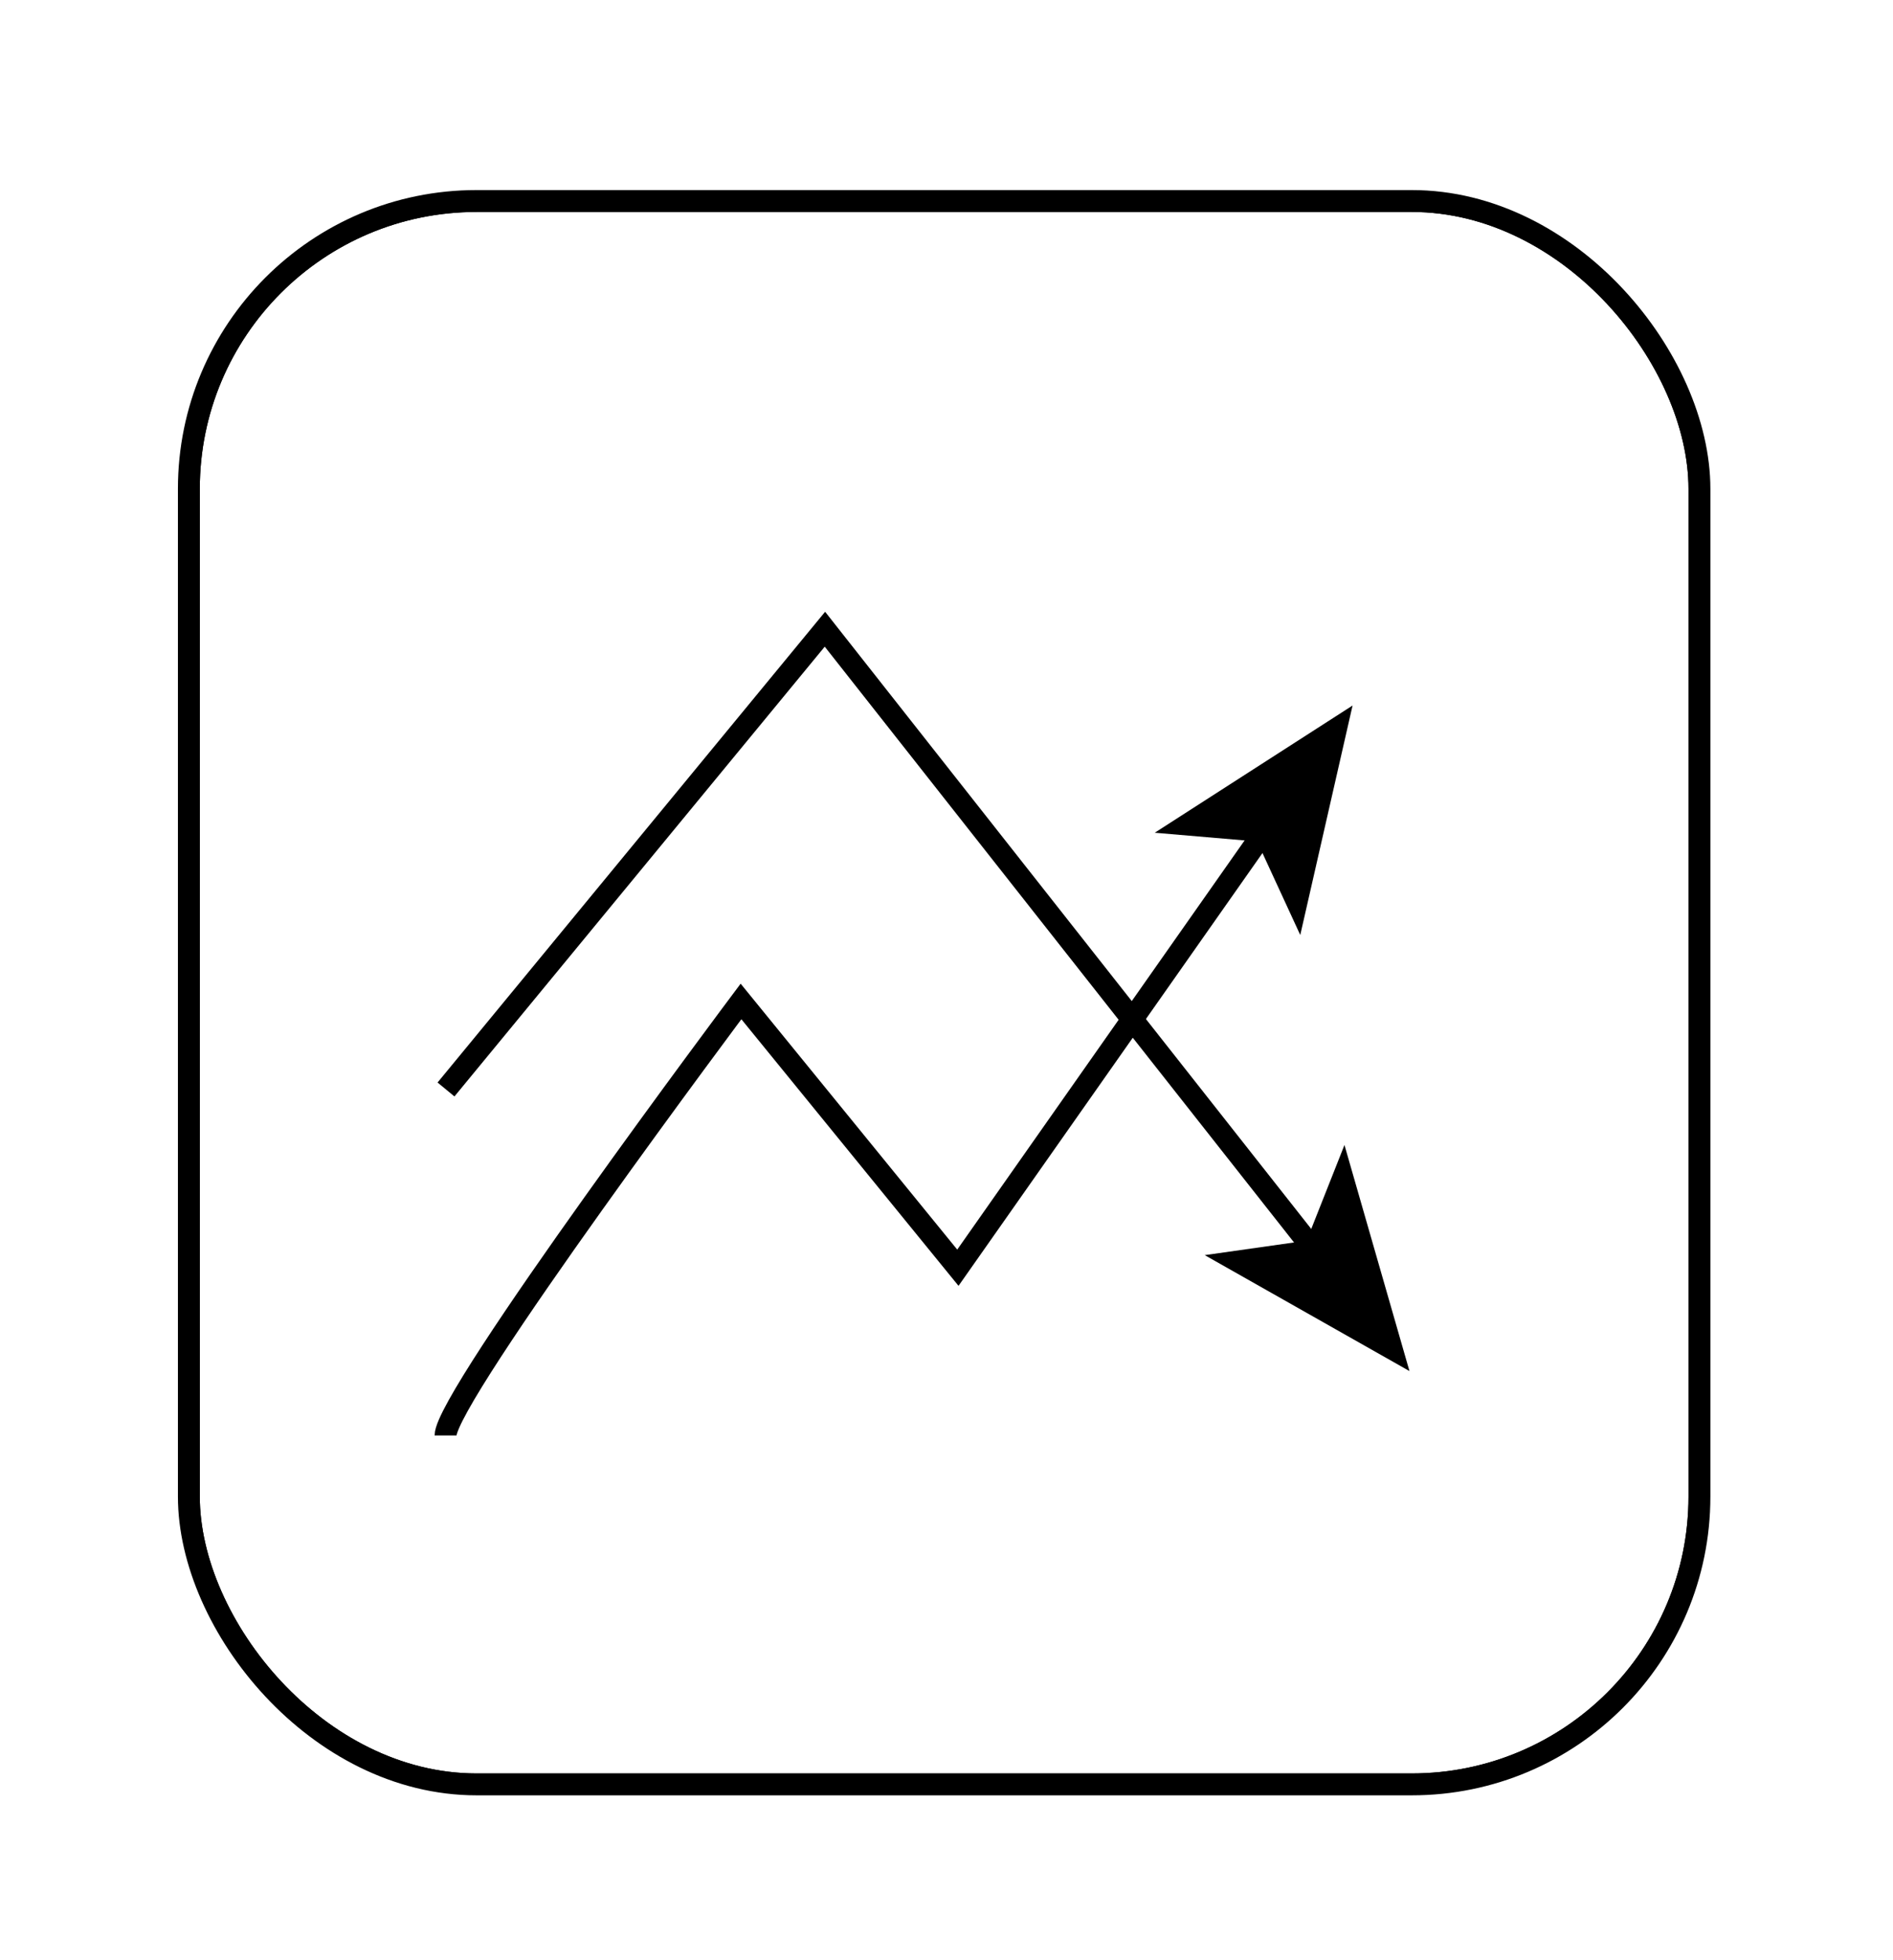<svg id="Layer_1" data-name="Layer 1" xmlns="http://www.w3.org/2000/svg" xmlns:xlink="http://www.w3.org/1999/xlink" viewBox="0 0 173 179"><defs><style>.cls-1{fill:none;stroke:#000;stroke-miterlimit:10;stroke-width:2px;}.cls-2{clip-path:url(#clip-path);}</style><clipPath id="clip-path"><rect class="cls-1" x="17.26" y="18.36" width="138.05" height="144.62" rx="26.29" ry="26.29"/></clipPath></defs><title>SVG</title><g class="cls-2"><rect class="cls-1" x="17.26" y="18.36" width="138.05" height="144.62" rx="26.29" ry="26.29"/></g><rect class="cls-1" x="17.26" y="18.36" width="138.05" height="144.62" rx="26.29" ry="26.29"/><path class="cls-1" d="M40.72,131.11c0-3.6,27-39.64,27-39.64l19.82,24.32L115.5,76"/><polygon points="123.61 64.44 118.83 85.4 114.89 76.86 105.53 76.06 123.61 64.44"/><polyline class="cls-1" points="40.76 99.51 75.39 57.47 120.06 114.15"/><polygon points="128.81 125.23 110.1 114.64 119.41 113.32 122.87 104.58 128.81 125.23"/></svg>